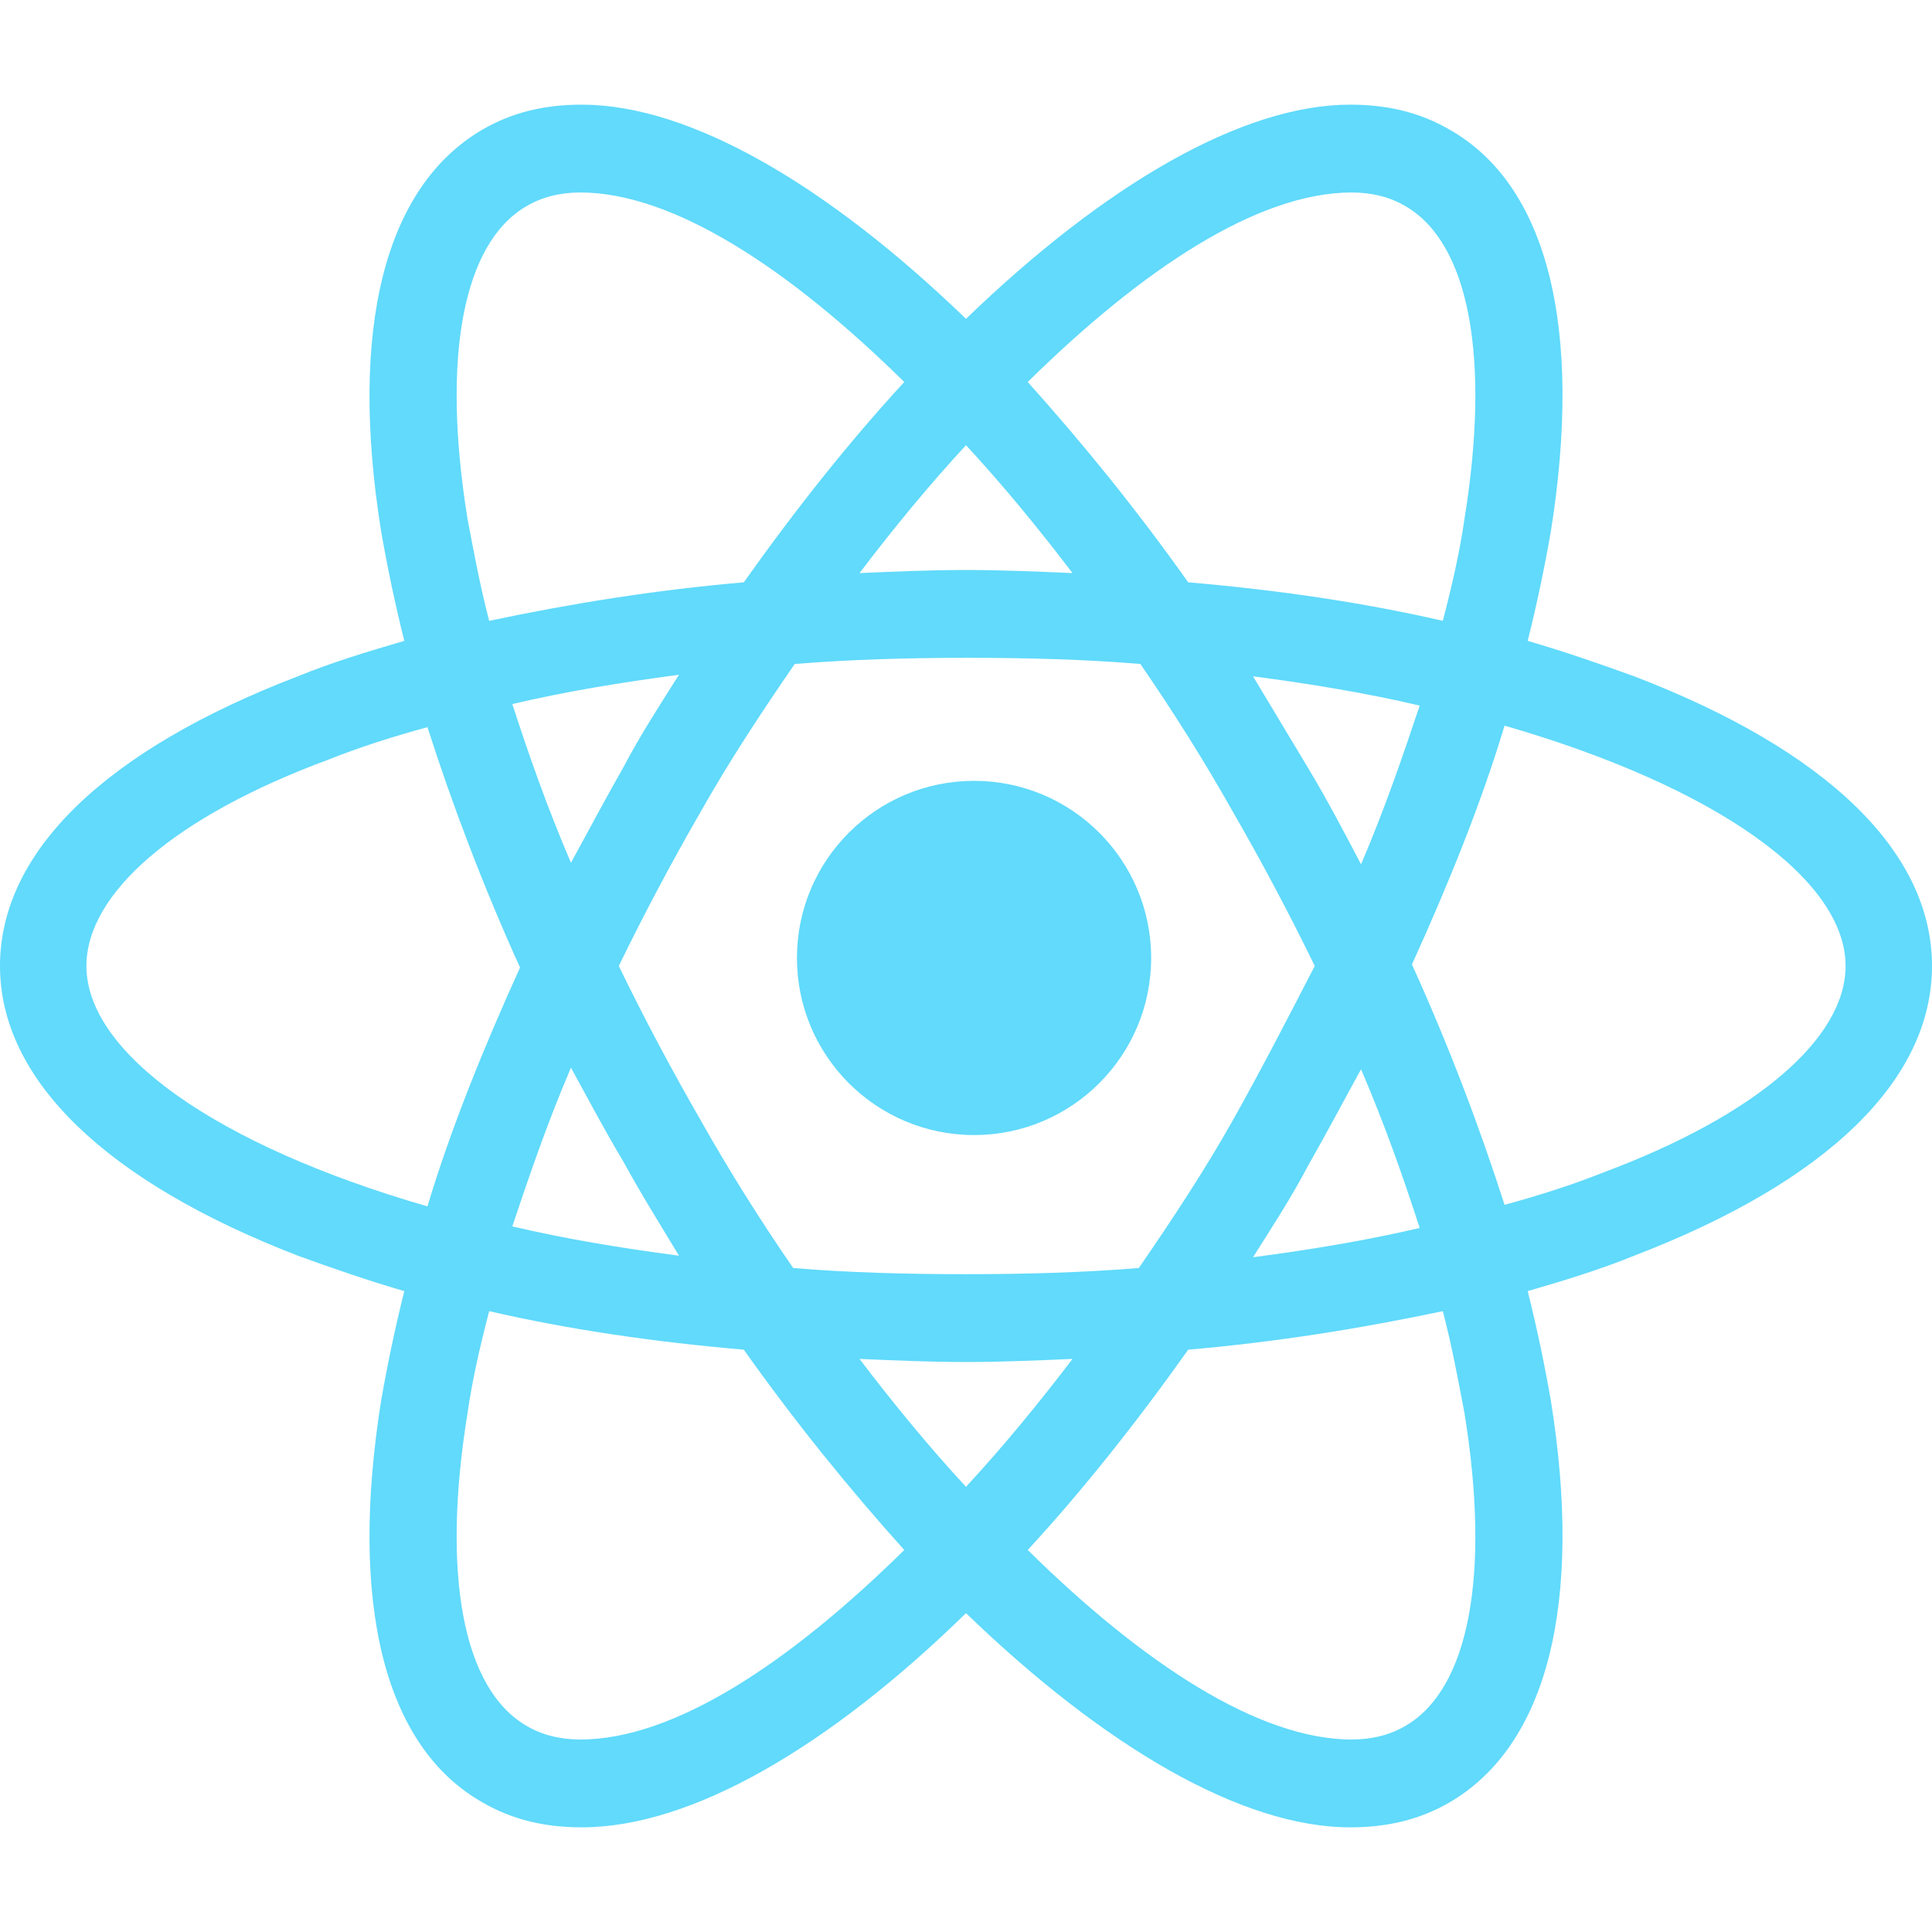 <?xml version="1.0" encoding="UTF-8"?>
<svg width="240px" height="240px" viewBox="0 0 240 240" version="1.1" xmlns="http://www.w3.org/2000/svg" xmlns:xlink="http://www.w3.org/1999/xlink">
    <title>react</title>
    <g id="Page-1" stroke="none" stroke-width="1" fill="none" fill-rule="evenodd">
        <g id="react" transform="translate(102, -41)">
            <rect id="box" x="-102" y="41" width="240" height="240"></rect>
            <g id="shape" transform="translate(-102, 54)" fill="#61DAFB" fill-rule="nonzero">
                <circle id="Oval" cx="121" cy="106" r="22"></circle>
                <path d="M203.003,71.014 C198.786,69.483 194.377,67.952 189.776,66.612 C190.927,62.018 191.885,57.424 192.652,53.021 C196.677,27.755 192.268,9.953 180,3.063 C176.358,0.957 172.332,0 167.732,0 C154.313,0 137.252,9.953 120,26.606 C102.748,9.953 85.687,0 72.268,0 C67.668,0 63.642,0.957 60,3.063 C47.732,10.145 43.323,27.946 47.348,53.021 C48.115,57.424 49.073,62.018 50.224,66.612 C45.623,67.952 41.214,69.292 36.997,71.014 C13.035,80.202 0,92.835 0,107 C0,121.165 13.227,133.798 36.997,142.986 C41.214,144.517 45.623,146.048 50.224,147.388 C49.073,151.982 48.115,156.576 47.348,160.979 C43.323,186.245 47.732,204.047 60,210.937 C63.642,213.043 67.668,214 72.268,214 C85.879,214 102.939,204.047 120,187.394 C137.252,204.047 154.313,214 167.732,214 C172.332,214 176.358,213.043 180,210.937 C192.268,203.855 196.677,186.054 192.652,160.979 C191.885,156.576 190.927,151.982 189.776,147.388 C194.377,146.048 198.786,144.708 203.003,142.986 C226.965,133.798 240,121.165 240,107 C240,92.835 226.965,80.202 203.003,71.014 Z M174.633,12.633 C182.492,17.227 185.176,31.392 181.917,51.49 C181.342,55.51 180.383,59.721 179.233,64.123 C169.265,61.826 158.722,60.295 147.604,59.338 C141.086,50.15 134.377,41.919 127.668,34.454 C141.853,20.481 156.23,10.911 167.923,10.911 C170.415,10.911 172.716,11.485 174.633,12.633 L174.633,12.633 Z M153.163,126.141 C149.712,132.267 145.687,138.392 141.47,144.517 C134.377,145.091 127.284,145.283 120,145.283 C112.524,145.283 105.431,145.091 98.53,144.517 C94.313,138.392 90.479,132.267 87.029,126.141 C83.387,119.825 79.936,113.317 76.869,107 C79.936,100.683 83.387,94.175 87.029,87.859 C90.479,81.733 94.505,75.608 98.722,69.483 C105.815,68.909 112.907,68.717 120.192,68.717 C127.668,68.717 134.76,68.909 141.661,69.483 C145.879,75.608 149.712,81.733 153.163,87.859 C156.805,94.175 160.256,100.683 163.323,107 C160.064,113.317 156.805,119.633 153.163,126.141 Z M169.073,119.825 C171.949,126.524 174.249,133.032 176.358,139.54 C169.84,141.072 162.939,142.22 155.655,143.177 C157.955,139.54 160.447,135.712 162.556,131.692 C164.856,127.673 166.965,123.653 169.073,119.825 Z M120,171.698 C115.399,166.721 110.99,161.361 106.773,155.81 C111.182,156.002 115.591,156.193 120,156.193 C124.409,156.193 128.818,156.002 133.227,155.81 C129.01,161.361 124.601,166.721 120,171.698 Z M84.345,142.986 C77.061,142.029 70.16,140.88 63.642,139.349 C65.751,133.032 68.051,126.333 70.927,119.633 C73.035,123.462 75.144,127.481 77.444,131.309 C79.744,135.521 82.045,139.157 84.345,142.986 L84.345,142.986 Z M70.927,94.175 C68.051,87.476 65.751,80.968 63.642,74.46 C70.16,72.928 77.061,71.78 84.345,70.823 C82.045,74.46 79.553,78.288 77.444,82.308 C75.144,86.327 73.035,90.347 70.927,94.175 L70.927,94.175 Z M120,42.302 C124.601,47.279 129.01,52.639 133.227,58.19 C128.818,57.998 124.409,57.807 120,57.807 C115.591,57.807 111.182,57.998 106.773,58.19 C110.99,52.639 115.399,47.279 120,42.302 Z M162.556,82.499 L155.655,71.014 C162.939,71.971 169.84,73.12 176.358,74.651 C174.249,80.968 171.949,87.667 169.073,94.367 C166.965,90.347 164.856,86.327 162.556,82.499 Z M58.083,51.49 C54.824,31.392 57.508,17.227 65.367,12.633 C67.284,11.485 69.585,10.911 72.077,10.911 C83.578,10.911 97.955,20.29 112.332,34.454 C105.623,41.728 98.914,50.15 92.396,59.338 C81.278,60.295 70.735,62.018 60.767,64.123 C59.617,59.721 58.85,55.51 58.083,51.49 Z M10.735,107 C10.735,98.004 21.661,88.433 40.831,81.351 C44.665,79.819 48.882,78.479 53.099,77.331 C56.166,86.902 60,97.047 64.601,107.191 C60,117.336 55.974,127.29 53.099,136.86 C26.645,129.204 10.735,117.719 10.735,107 Z M65.367,201.367 C57.508,196.773 54.824,182.608 58.083,162.51 C58.658,158.49 59.617,154.279 60.767,149.877 C70.735,152.174 81.278,153.705 92.396,154.662 C98.914,163.85 105.623,172.081 112.332,179.546 C98.147,193.519 83.77,203.089 72.077,203.089 C69.585,203.089 67.284,202.515 65.367,201.367 Z M181.917,162.51 C185.176,182.608 182.492,196.773 174.633,201.367 C172.716,202.515 170.415,203.089 167.923,203.089 C156.422,203.089 142.045,193.71 127.668,179.546 C134.377,172.272 141.086,163.85 147.604,154.662 C158.722,153.705 169.265,151.982 179.233,149.877 C180.383,154.279 181.15,158.49 181.917,162.51 L181.917,162.51 Z M199.169,132.649 C195.335,134.181 191.118,135.521 186.901,136.669 C183.834,127.098 180,116.953 175.399,106.809 C180,96.664 184.026,86.71 186.901,77.14 C213.355,84.796 229.265,96.281 229.265,107 C229.265,115.996 218.147,125.567 199.169,132.649 Z" id="Shape"></path>
            </g>
        </g>
    </g>
</svg>